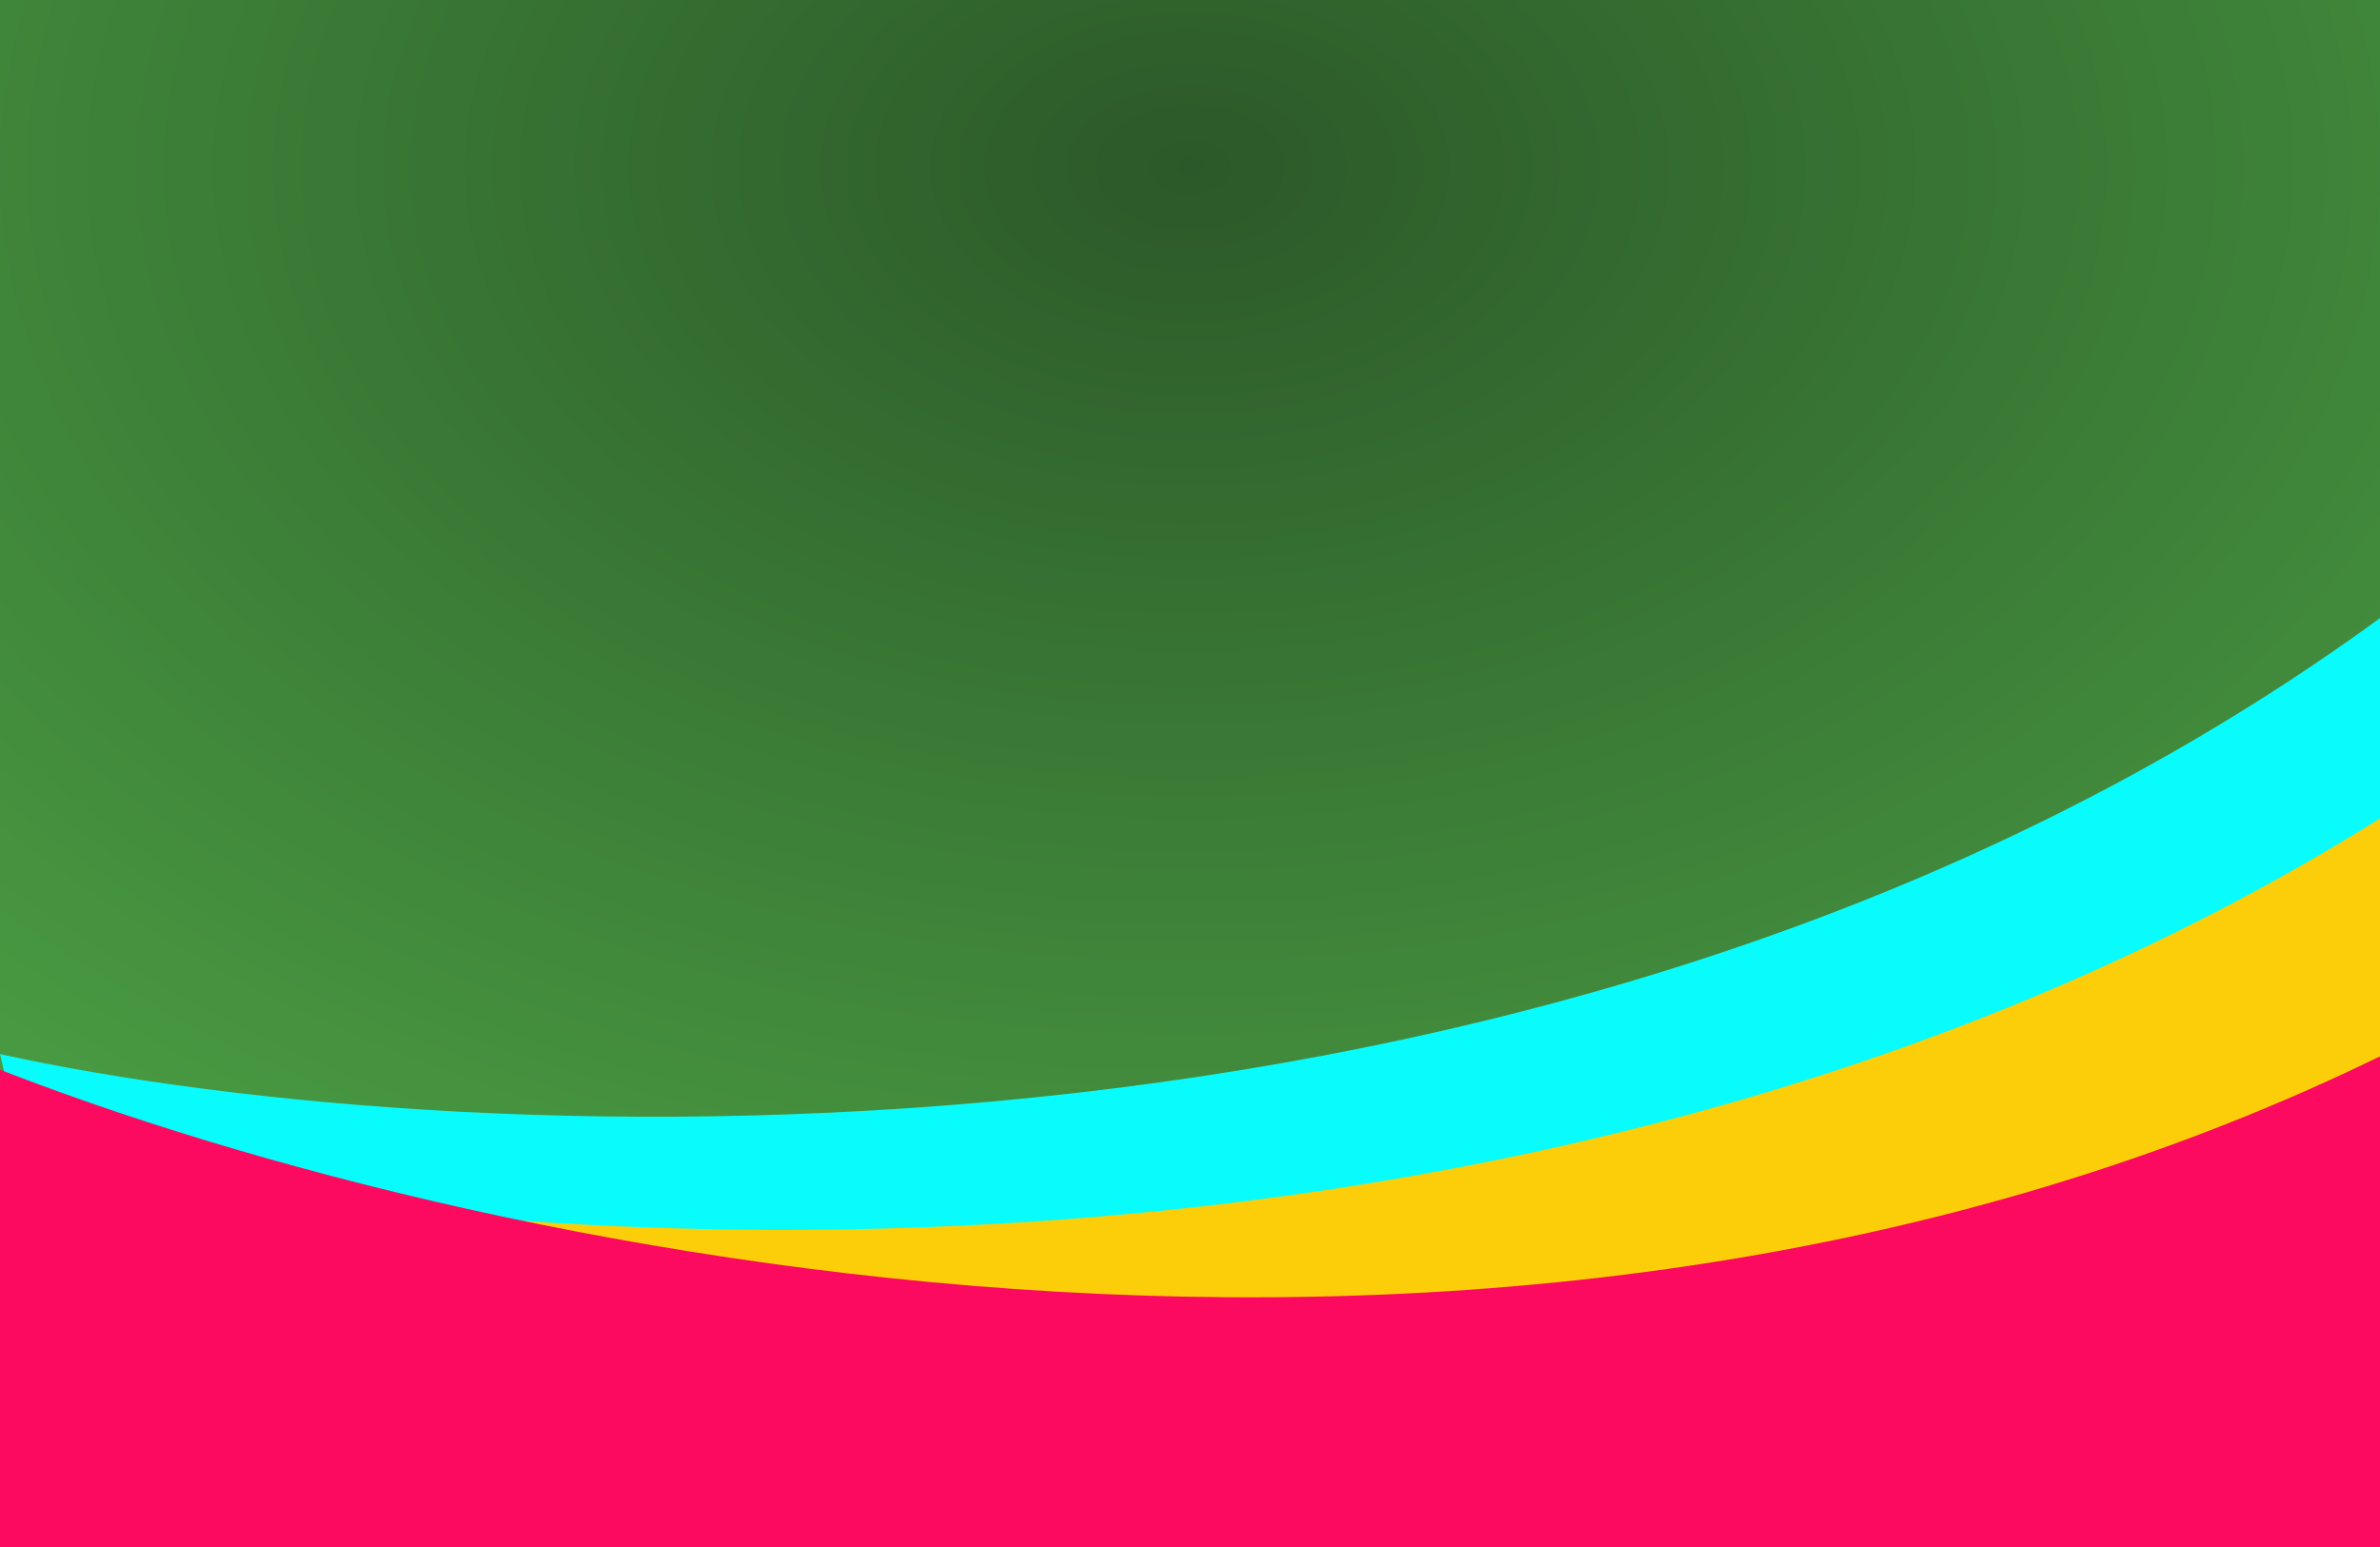 <svg width="1280" height="832" viewBox="0 0 1280 832" fill="none" xmlns="http://www.w3.org/2000/svg">
<rect x="0" y="0" width="1280" height="832" fill="#333333" stroke="none"/>
<g clip-path="url(#clip0_44_249)">
<rect width="1280" height="832" fill="white"/>
<rect width="1280" height="832" fill="#D9D9D9"/>
<path d="M0 0H1280V832H0V0Z" fill="url(#paint0_radial_44_249)"/>
<path d="M1293.64 322.292C859.29 649.582 250.25 621.75 0.025 566.923L76.975 899.309L913.406 822.189L1259.79 790.251C1452.06 497.894 1728 -4.999 1293.64 322.292Z" fill="#09FCFC"/>
<path d="M1362.97 383.146C928.611 710.437 319.572 682.605 69.347 627.777L146.297 960.163L982.728 883.043L1329.11 851.106C1521.38 558.748 1797.32 55.855 1362.97 383.146Z" fill="#FCCE09"/>
<path d="M1276.5 569.824C786.9 806.624 194.833 661.158 -40 558.824L-29 899.824L806.5 986.45L1152.5 1022.32C1397.83 772.824 1766.1 333.024 1276.5 569.824Z" fill="#FC0960"/>
</g>
<defs>
<radialGradient id="paint0_radial_44_249" cx="0" cy="0" r="1" gradientUnits="userSpaceOnUse" gradientTransform="translate(640 92.964) rotate(90) scale(739.036 1136.98)">
<stop stop-color="#2C5929"/>
<stop offset="1" stop-color="#4DA546"/>
</radialGradient>
<clipPath id="clip0_44_249">
<rect width="1280" height="832" fill="white"/>
</clipPath>
</defs>
</svg>
